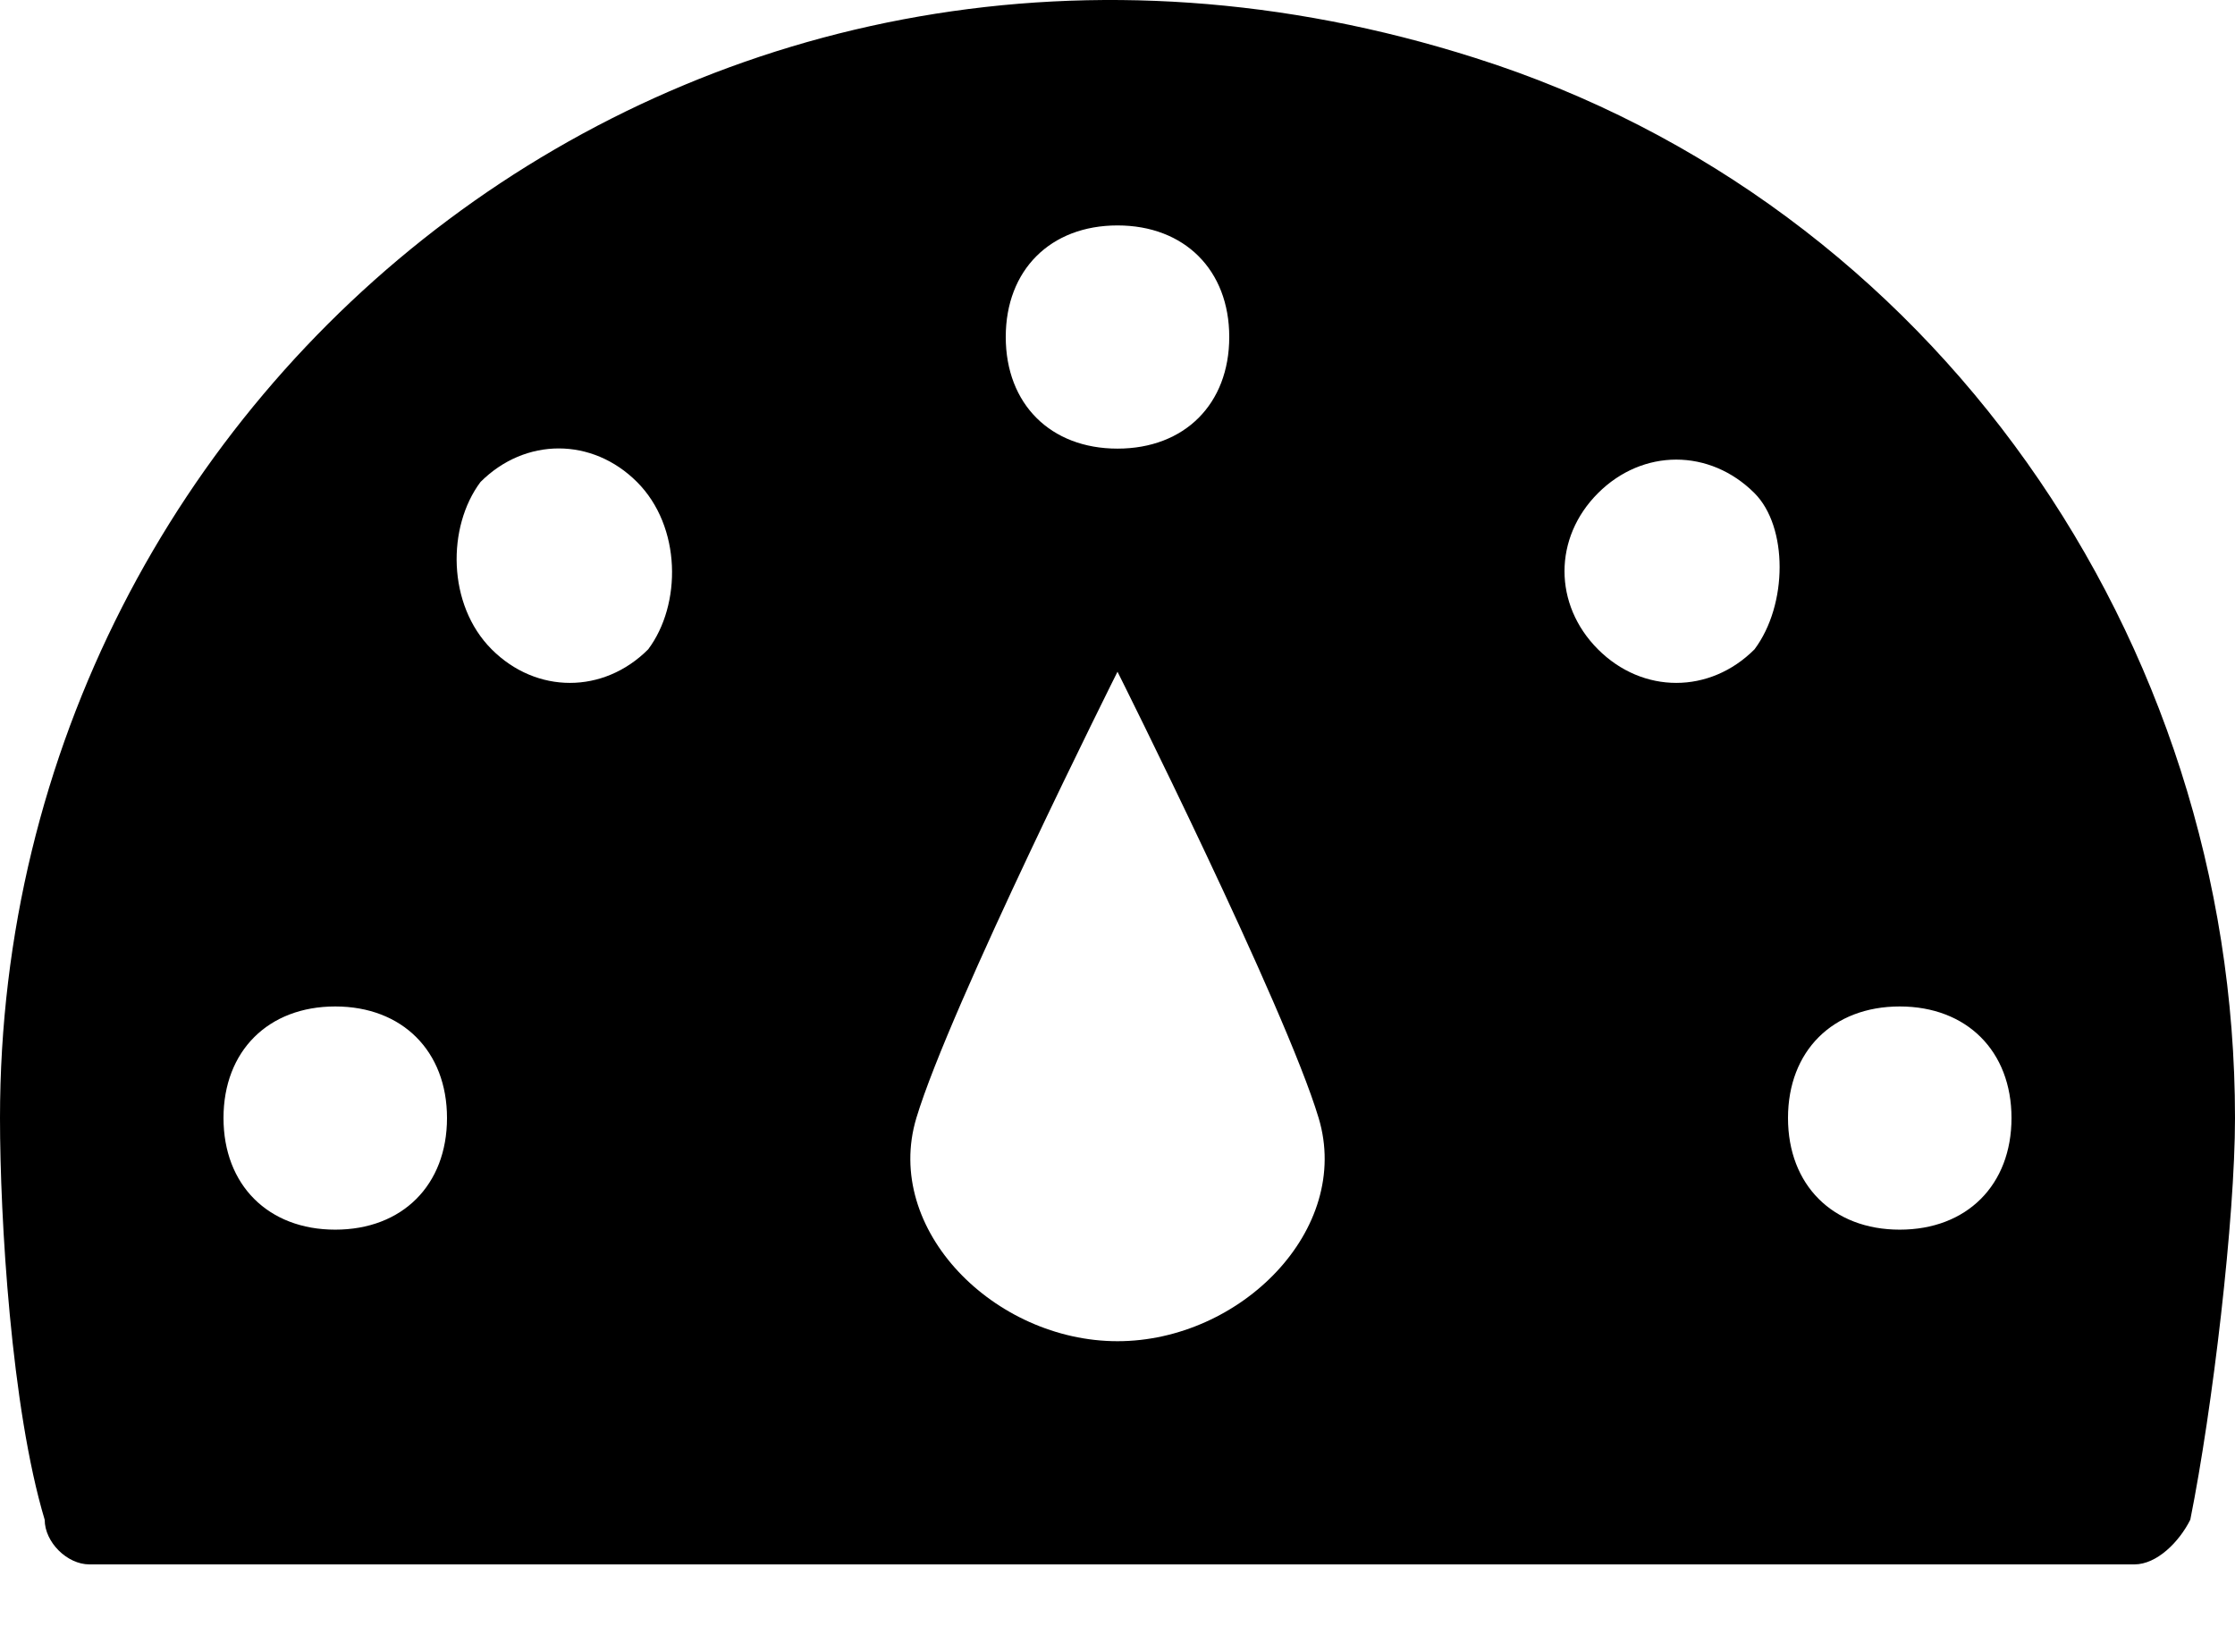 <svg xmlns="http://www.w3.org/2000/svg" width="23" height="17" viewBox="0 0 23 17">
    <defs>
        <filter id="k4srzoozpa" color-interpolation-filters="auto">
            <feColorMatrix in="SourceGraphic" values="0 0 0 0 1 0 0 0 0 1 0 0 0 0 1 0 0 0 1 0"/>
        </filter>
    </defs>
    <g fill="none" fill-rule="evenodd">
        <g filter="url(#k4srzoozpa)" transform="translate(-83, -87)">
            <g>
                <path fill="#000" fill-rule="nonzero" d="M15.18.596C7.245-1.93 0 3.926 0 11.506c0 1.034.115 2.986.46 4.135 0 .23.23.459.46.459h21.045c.23 0 .46-.23.575-.46.23-1.148.46-3.1.46-4.134 0-4.938-3.105-9.417-7.82-10.91zM11.5 2.32c.69 0 1.15.46 1.15 1.148 0 .69-.46 1.149-1.15 1.149s-1.15-.46-1.15-1.149c0-.689.46-1.148 1.15-1.148zM3.45 12.655c-.69 0-1.15-.46-1.15-1.149 0-.689.46-1.148 1.15-1.148s1.15.46 1.15 1.148c0 .69-.46 1.149-1.15 1.149zm3.22-5.972c-.46.46-1.15.46-1.61 0-.46-.46-.46-1.263-.115-1.723.46-.46 1.15-.46 1.61 0 .46.46.46 1.263.115 1.723zm4.83 7.12c-1.265 0-2.415-1.148-2.07-2.297.345-1.148 2.07-4.593 2.07-4.593s1.725 3.445 2.07 4.593c.345 1.149-.805 2.297-2.07 2.297zm6.555-7.12c-.46.46-1.15.46-1.61 0-.46-.46-.46-1.149 0-1.608.46-.46 1.15-.46 1.61 0 .345.345.345 1.148 0 1.608zm1.495 5.972c-.69 0-1.15-.46-1.15-1.149 0-.689.46-1.148 1.15-1.148s1.15.46 1.15 1.148c0 .69-.46 1.149-1.15 1.149z" transform="translate(83, 87)"/>
            </g>
        </g>
    </g>
</svg>
